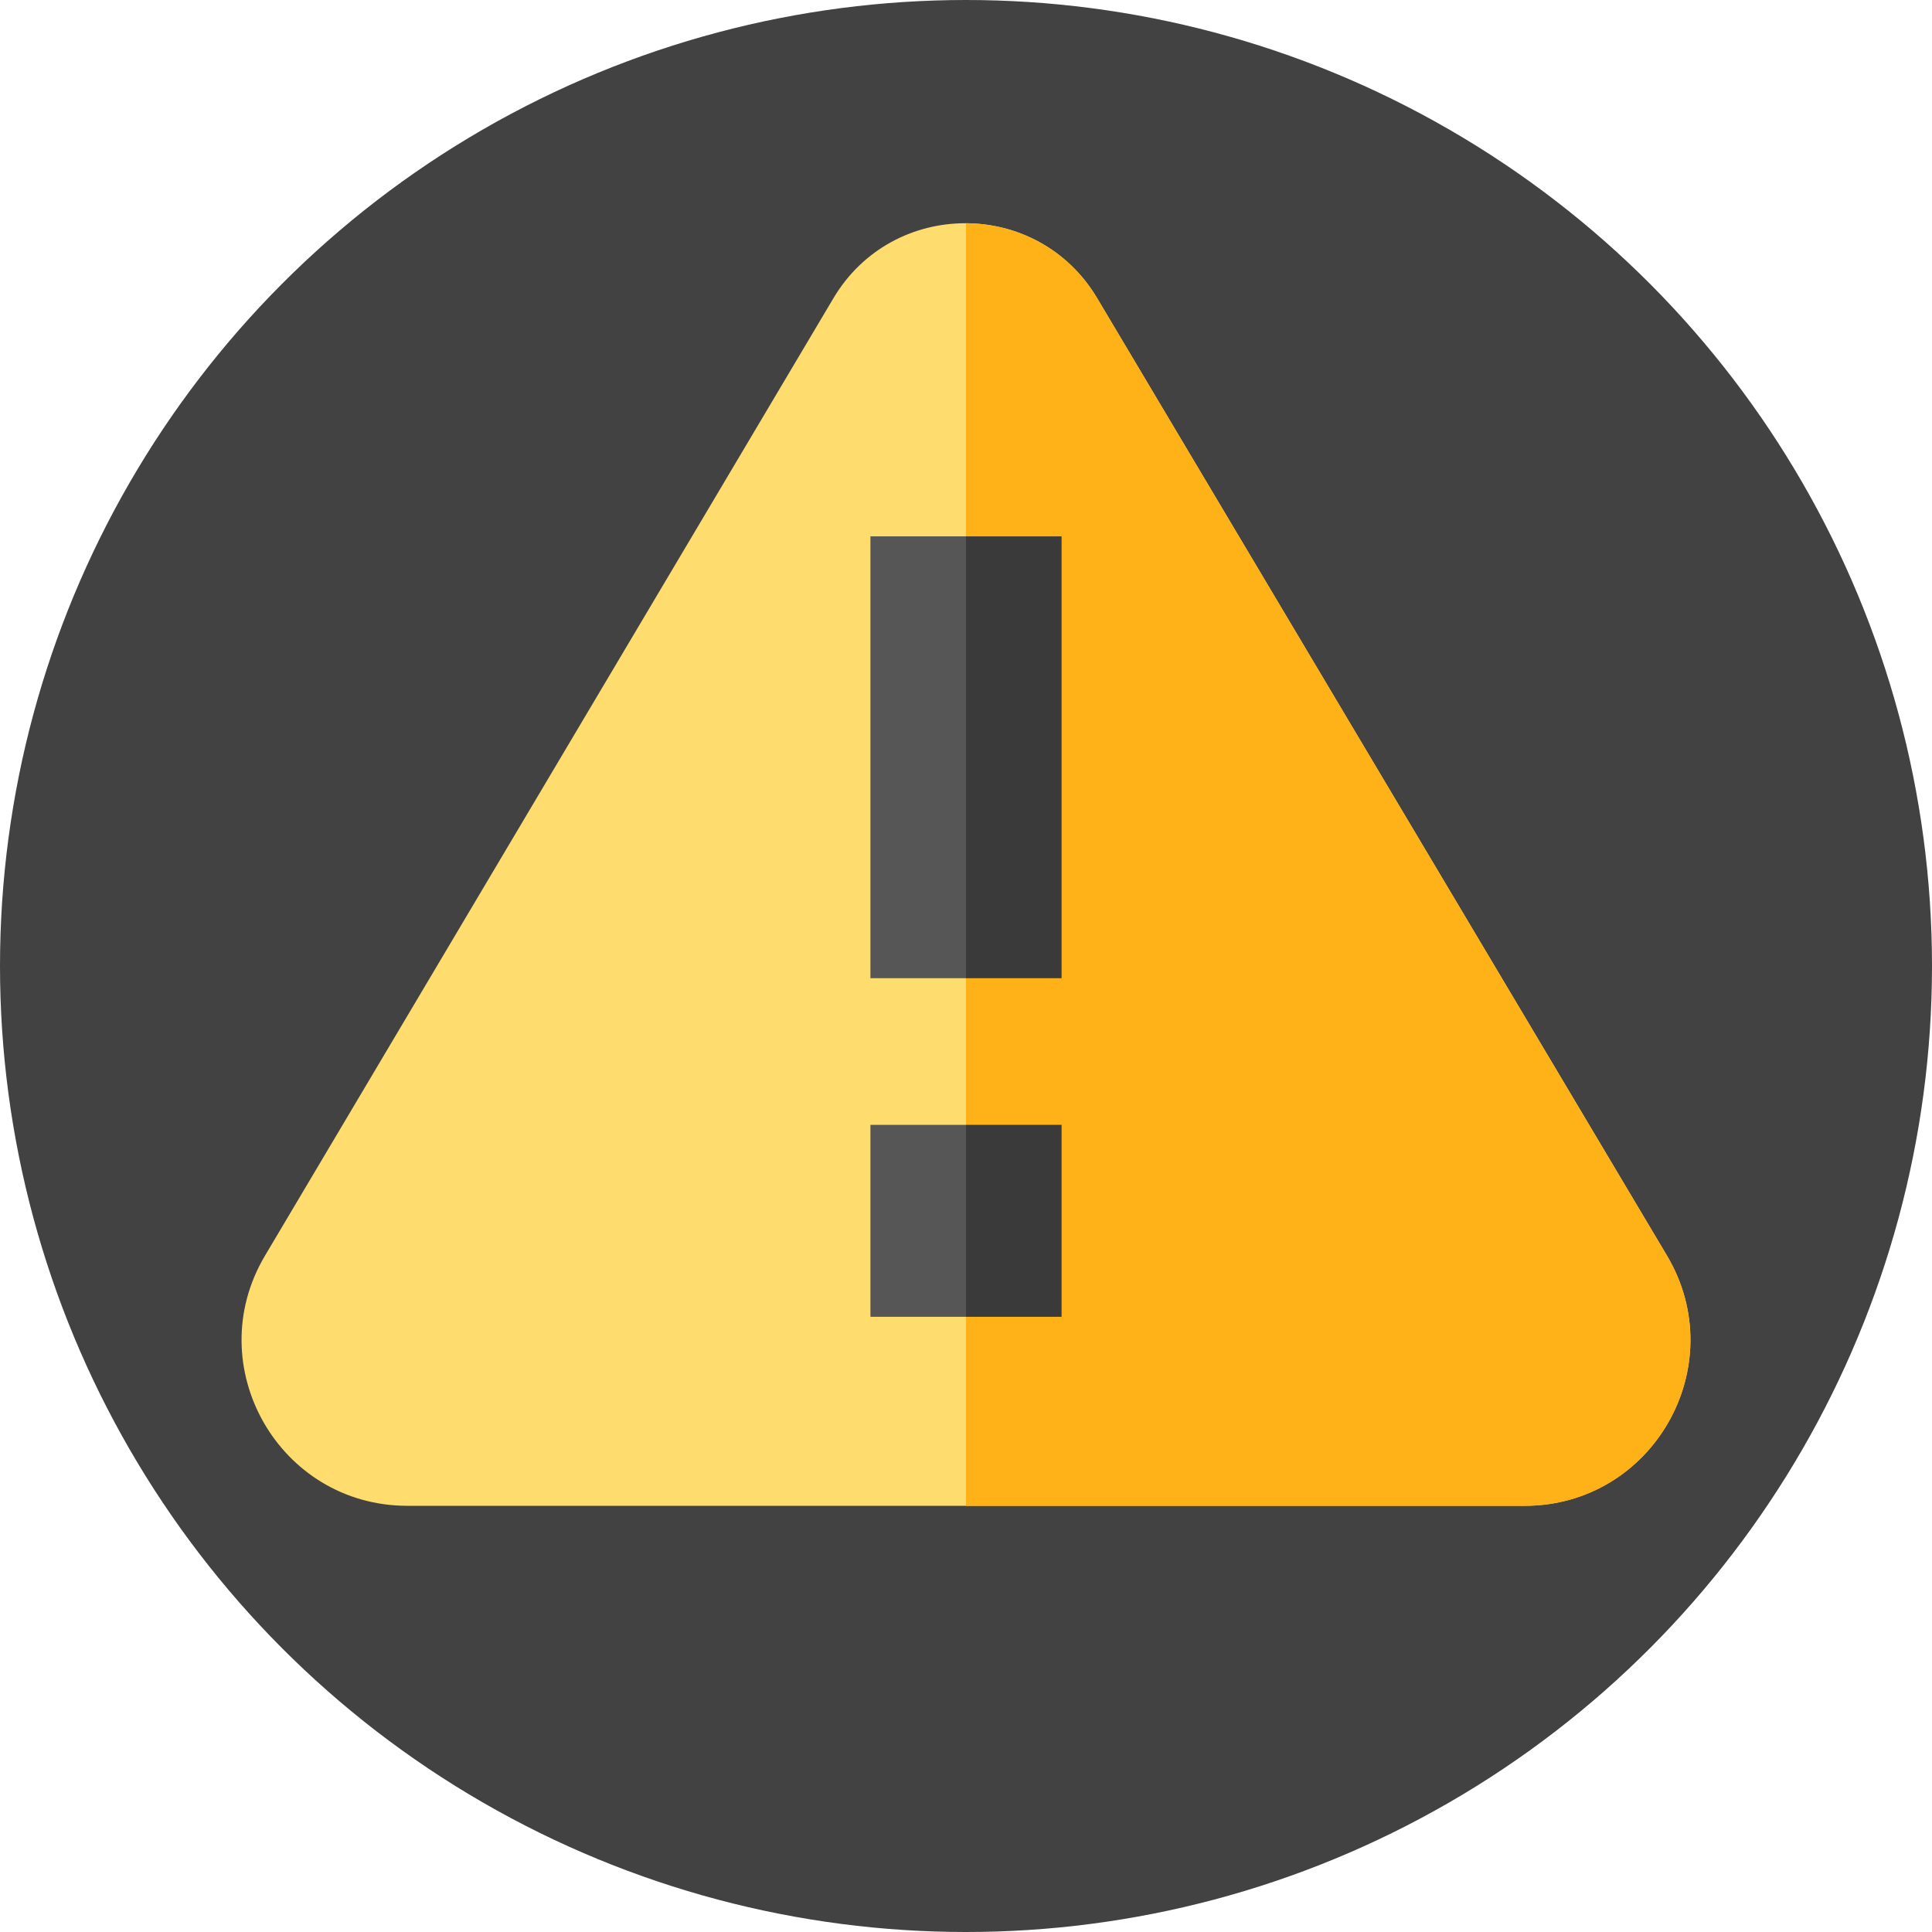 <svg xmlns="http://www.w3.org/2000/svg" version="1.1" viewBox="0 0 512 512">
<circle cx="256" cy="256" r="256" fill="#424242"></circle>
<path fill="#ffdc6e"
  d="M220.843 79.067 70.231 332.754c-17.371 29.26 3.716 66.302 37.744 66.302h296.051c34.048 0 55.133-37.084 37.72-66.343L290.768 79.029c-15.778-26.512-54.175-26.492-69.925.038z">
</path>
<path fill="#565656"
  d="M230.673 142.137h50.654v117.095h-50.654zM230.673 298.098h50.654v50.868h-50.654z">
</path>
<path fill="#ffb217"
  d="M404.03 399.06H256V59.16c13.47.06 26.91 6.68 34.77 19.87l150.97 253.68c17.42 29.26-3.67 66.35-37.71 66.35z">
</path>
<path d="M256 142.14h25.33v117.09H256zM256 298.1h25.33v50.87H256z"
  fill="#3a3a3a"></path>
</svg>